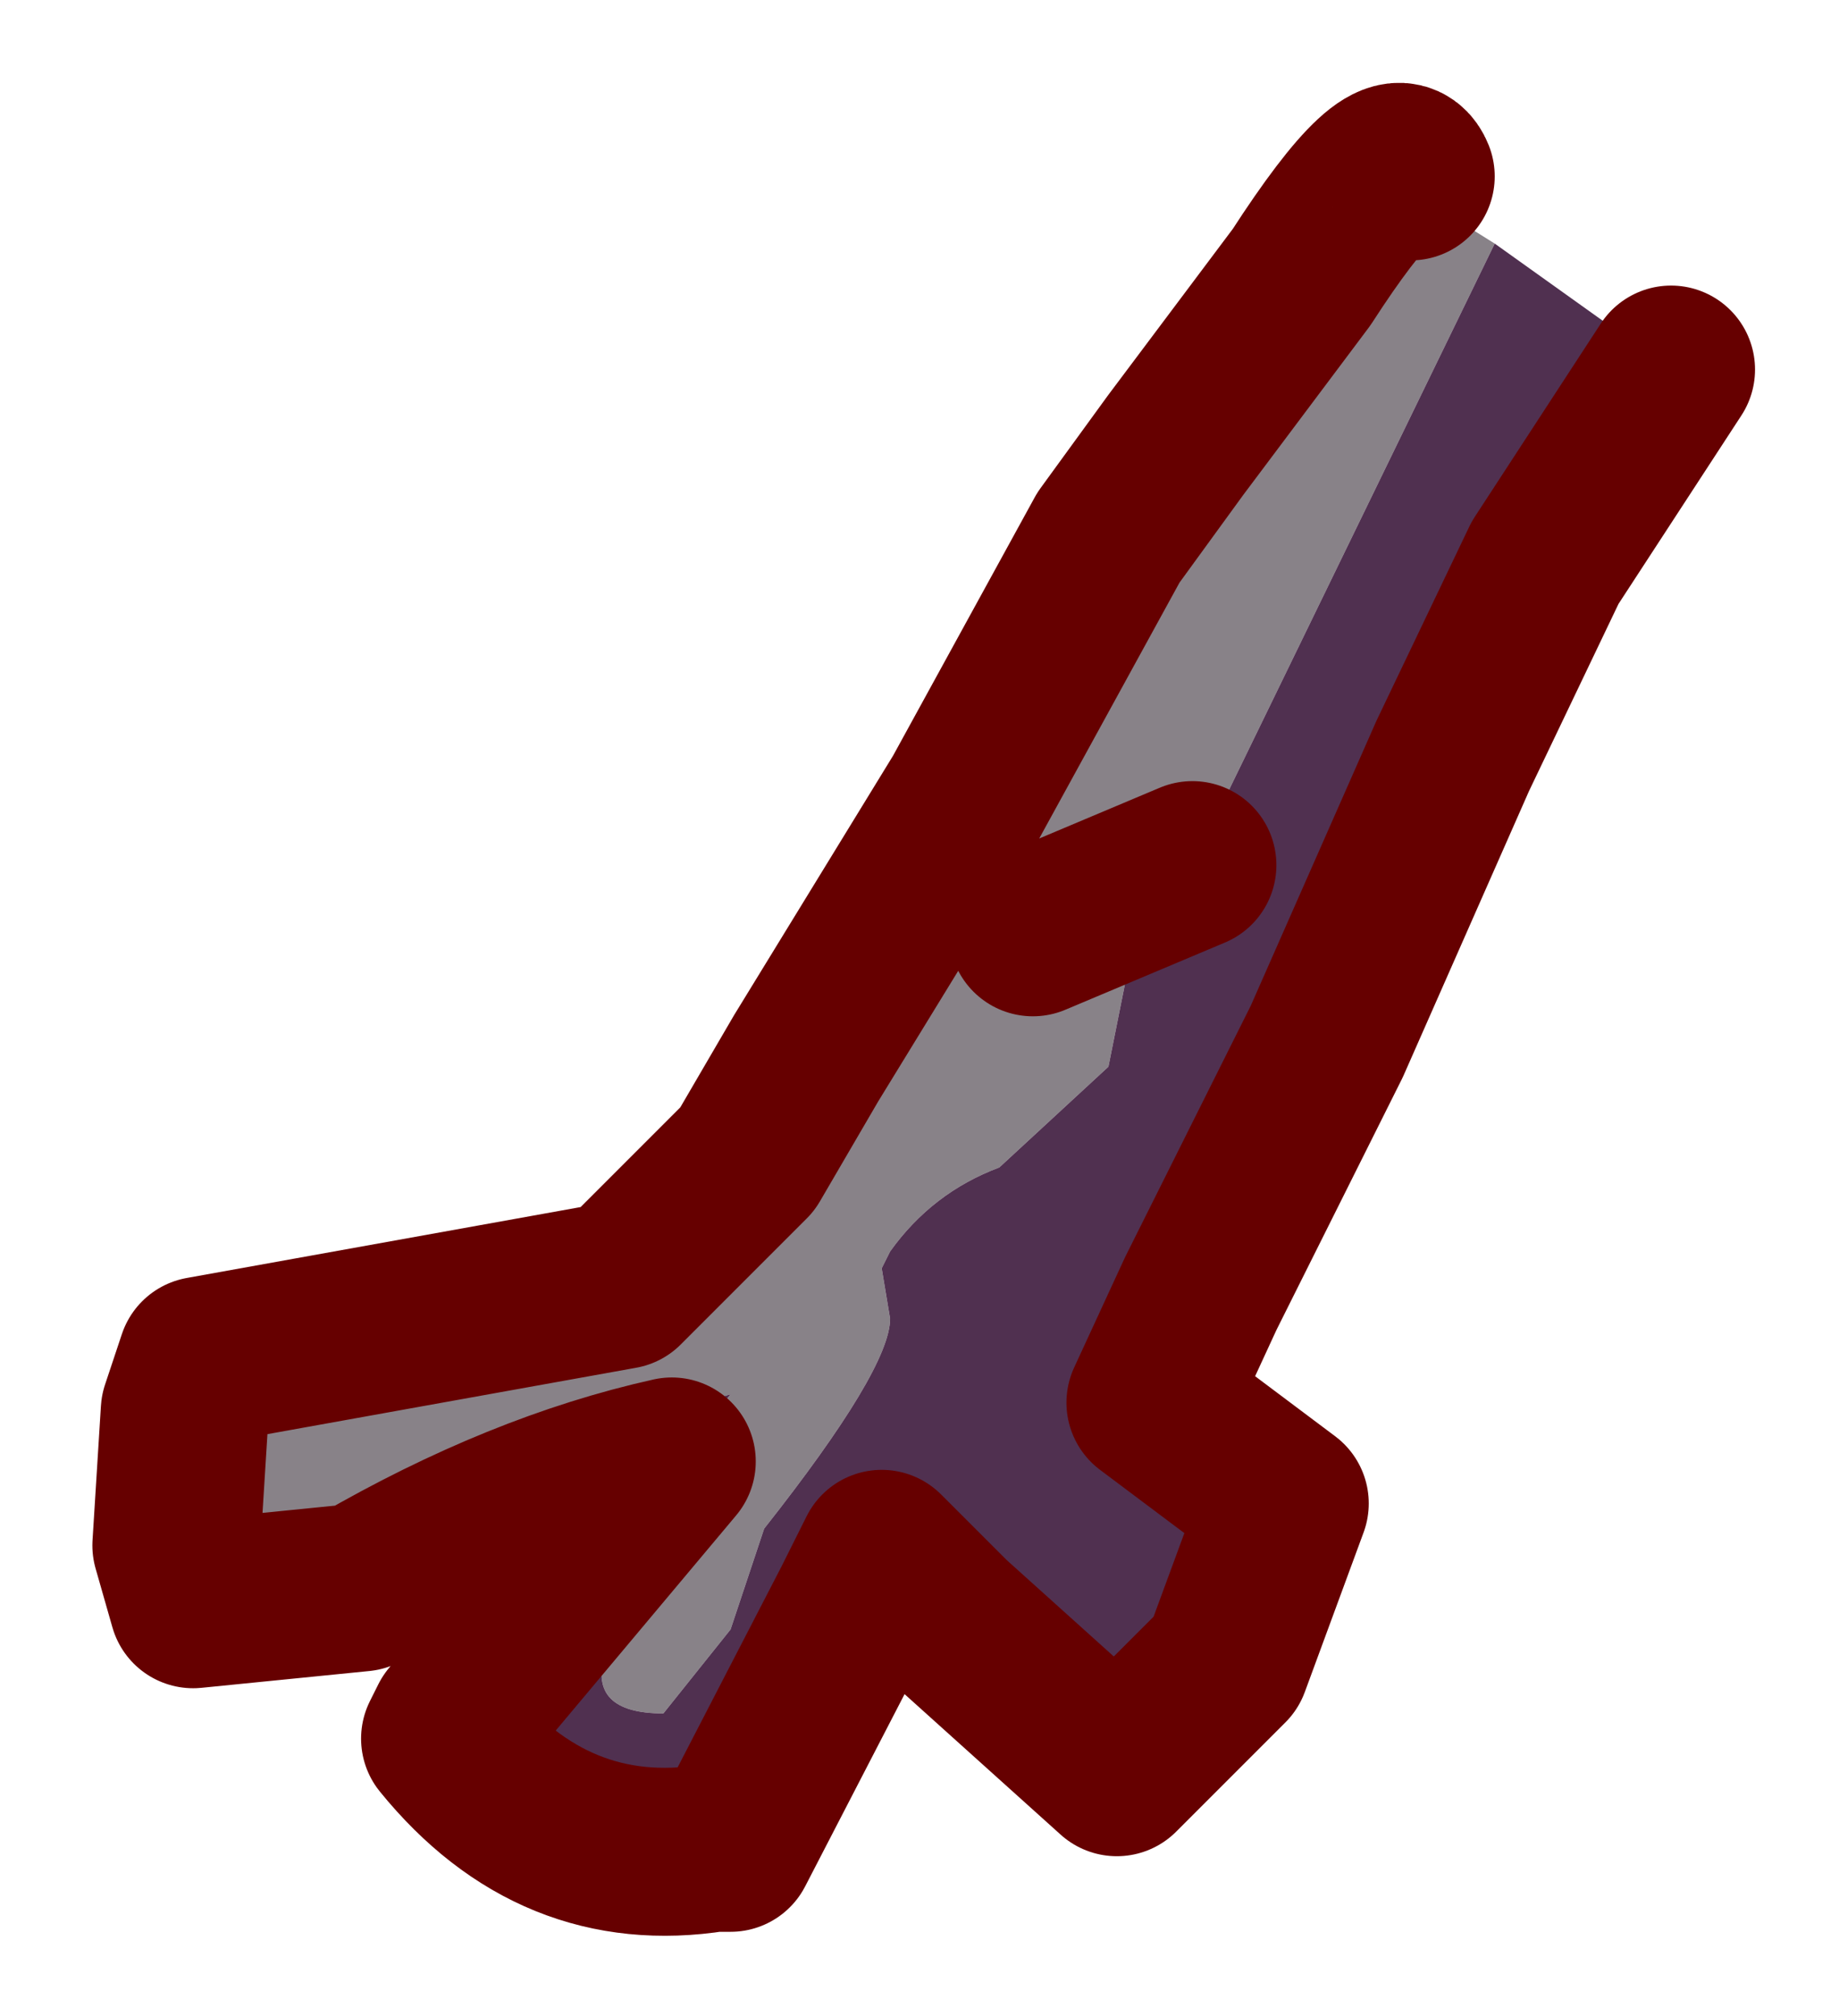 <?xml version="1.0" encoding="UTF-8" standalone="no"?>
<svg xmlns:xlink="http://www.w3.org/1999/xlink" height="12px" width="10.95px" xmlns="http://www.w3.org/2000/svg">
  <g transform="matrix(1.0, 0.0, 0.0, 1.0, 5.5, 6)">
    <path d="M-4.45 3.2 L-4.4 2.4 -3.6 2.15 -1.85 1.7 -1.8 1.65 -1.05 0.9 -0.7 0.3 0.25 -1.25 1.1 -2.8 1.5 -3.35 2.25 -4.35 Q2.8 -5.2 2.9 -4.95 L3.0 -4.8 3.4 -4.55 1.6 -0.85 1.2 -0.15 1.1 0.35 0.45 0.95 Q0.05 1.1 -0.2 1.45 L-0.25 1.55 -0.2 1.85 Q-0.2 2.15 -0.95 3.1 L-1.15 3.7 -1.55 4.2 Q-2.0 4.2 -1.9 3.85 -1.9 3.25 -1.15 2.3 L-2.65 2.75 -4.45 3.2 M0.65 -0.45 L1.6 -0.85 0.65 -0.45" fill="#888288" fill-rule="evenodd" stroke="none"/>
    <path d="M3.4 -4.55 L4.45 -3.8 3.7 -2.65 3.15 -1.5 2.4 0.2 1.65 1.7 1.35 2.35 2.15 2.95 1.8 3.9 1.15 4.55 0.15 3.65 -0.25 3.25 -0.4 3.55 -1.15 5.0 -1.25 5.0 Q-2.2 5.15 -2.85 4.35 L-2.8 4.25 -1.5 2.7 Q-2.4 2.9 -3.35 3.45 L-4.35 3.55 -4.45 3.2 -2.65 2.75 -1.15 2.3 Q-1.9 3.25 -1.9 3.85 -2.0 4.2 -1.55 4.2 L-1.15 3.7 -0.95 3.1 Q-0.2 2.15 -0.2 1.85 L-0.25 1.55 -0.2 1.45 Q0.05 1.1 0.45 0.95 L1.1 0.35 1.2 -0.15 1.6 -0.85 3.4 -4.55 M-4.4 2.4 L-4.3 2.1 -1.8 1.65 -1.85 1.7 -3.6 2.15 -4.4 2.4" fill="#503050" fill-rule="evenodd" stroke="none"/>
    <path d="M4.45 -3.8 L3.7 -2.65 3.15 -1.5 2.4 0.2 1.65 1.7 1.35 2.35 2.15 2.95 1.8 3.9 1.15 4.55 0.15 3.65 -0.25 3.25 -0.4 3.55 -1.15 5.0 -1.25 5.0 Q-2.2 5.15 -2.85 4.35 L-2.8 4.25 -1.5 2.7 Q-2.4 2.9 -3.35 3.45 L-4.35 3.55 -4.45 3.2 -4.4 2.4 -4.3 2.1 -1.8 1.65 -1.05 0.9 -0.7 0.3 0.25 -1.25 1.1 -2.8 1.5 -3.35 2.25 -4.35 Q2.8 -5.2 2.9 -4.95 M1.6 -0.85 L0.65 -0.45" fill="none" stroke="#660000" stroke-linecap="round" stroke-linejoin="round" stroke-width="1"/>
  </g>
</svg>